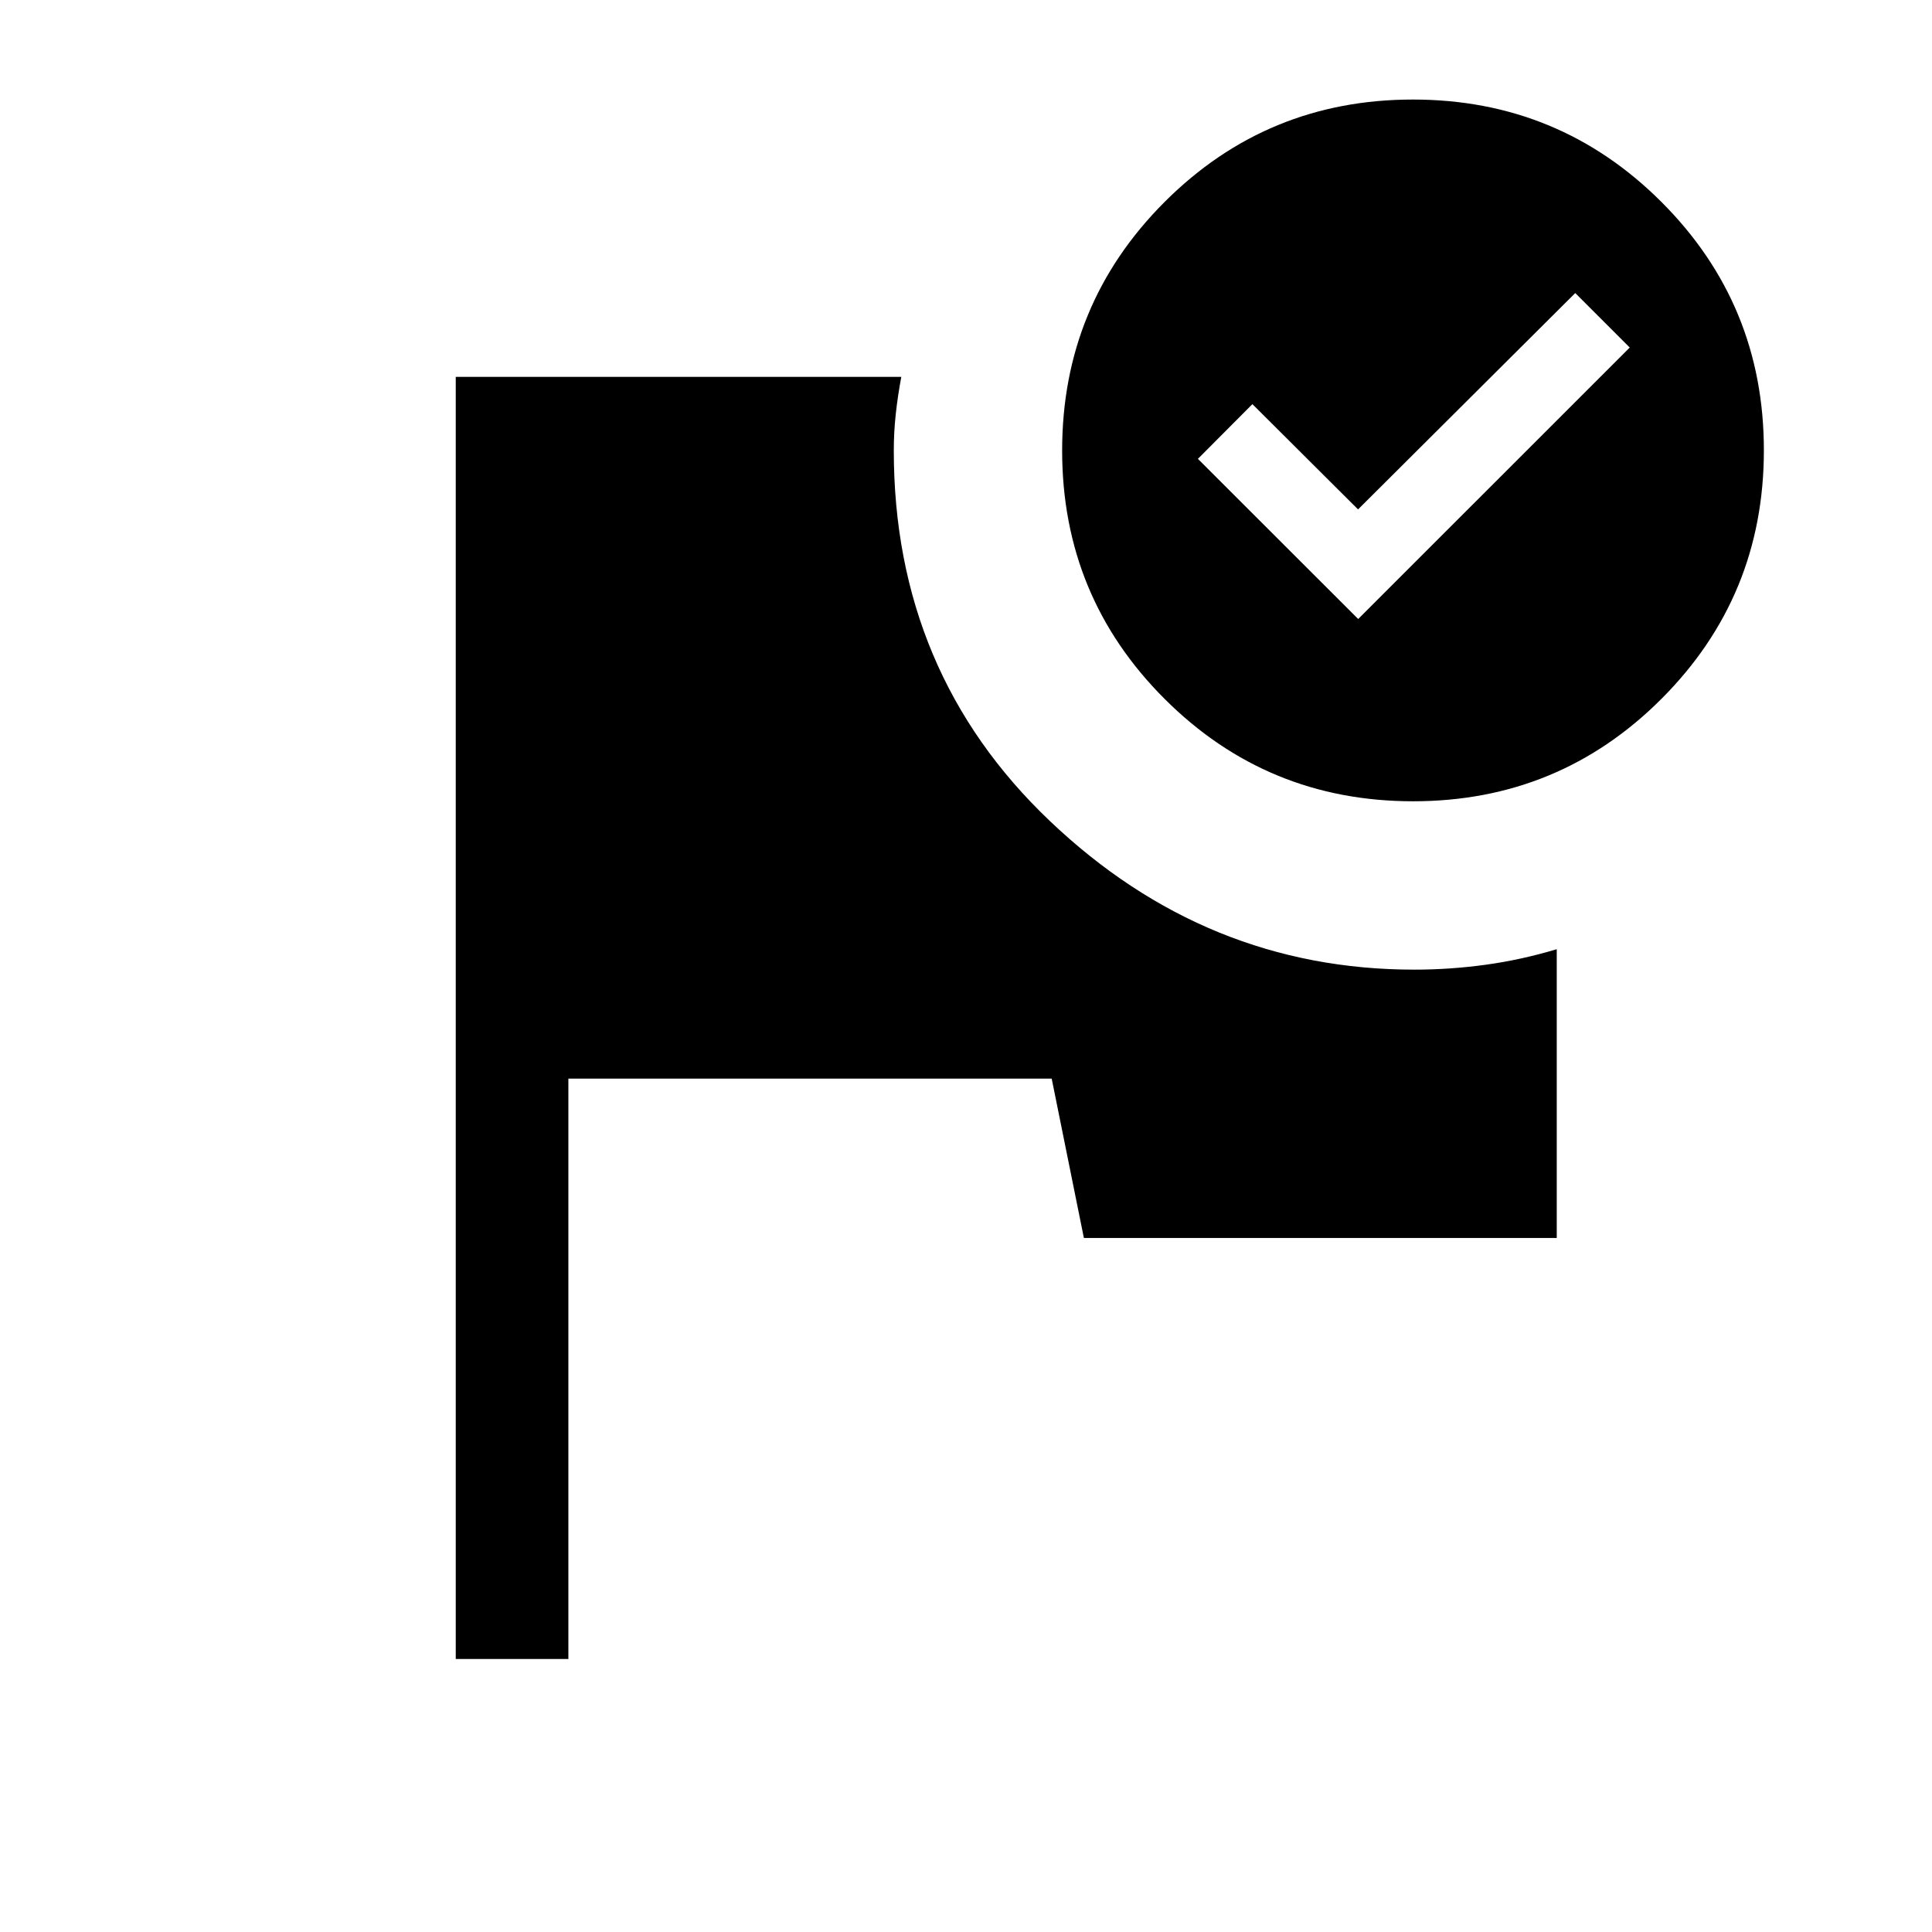 <svg xmlns="http://www.w3.org/2000/svg" height="24" viewBox="0 -960 960 960" width="24"><path d="M226.46-135.65v-637.08h221.39q-1.77 9.44-2.75 18.48-.98 9.04-.98 18.06 0 110.38 77.6 184.19t181.04 73.81q17.75 0 35.44-2.43 17.68-2.42 35.34-7.73v143.5H538.58l-16-79.19H282.42v288.39h-55.96Zm475.6-774.89q72.55 0 123.48 50.87 50.92 50.87 50.92 123.42 0 72.56-50.87 123.48t-123.42 50.92q-72.56 0-123.48-50.87-50.92-50.86-50.92-123.42 0-72.55 50.87-123.47 50.87-50.93 123.42-50.93Zm-27.18 258.12 134.93-134.89-27.08-27.07-107.92 107.5-52.5-52.31L595.23-732l79.65 79.58Z"/></svg>